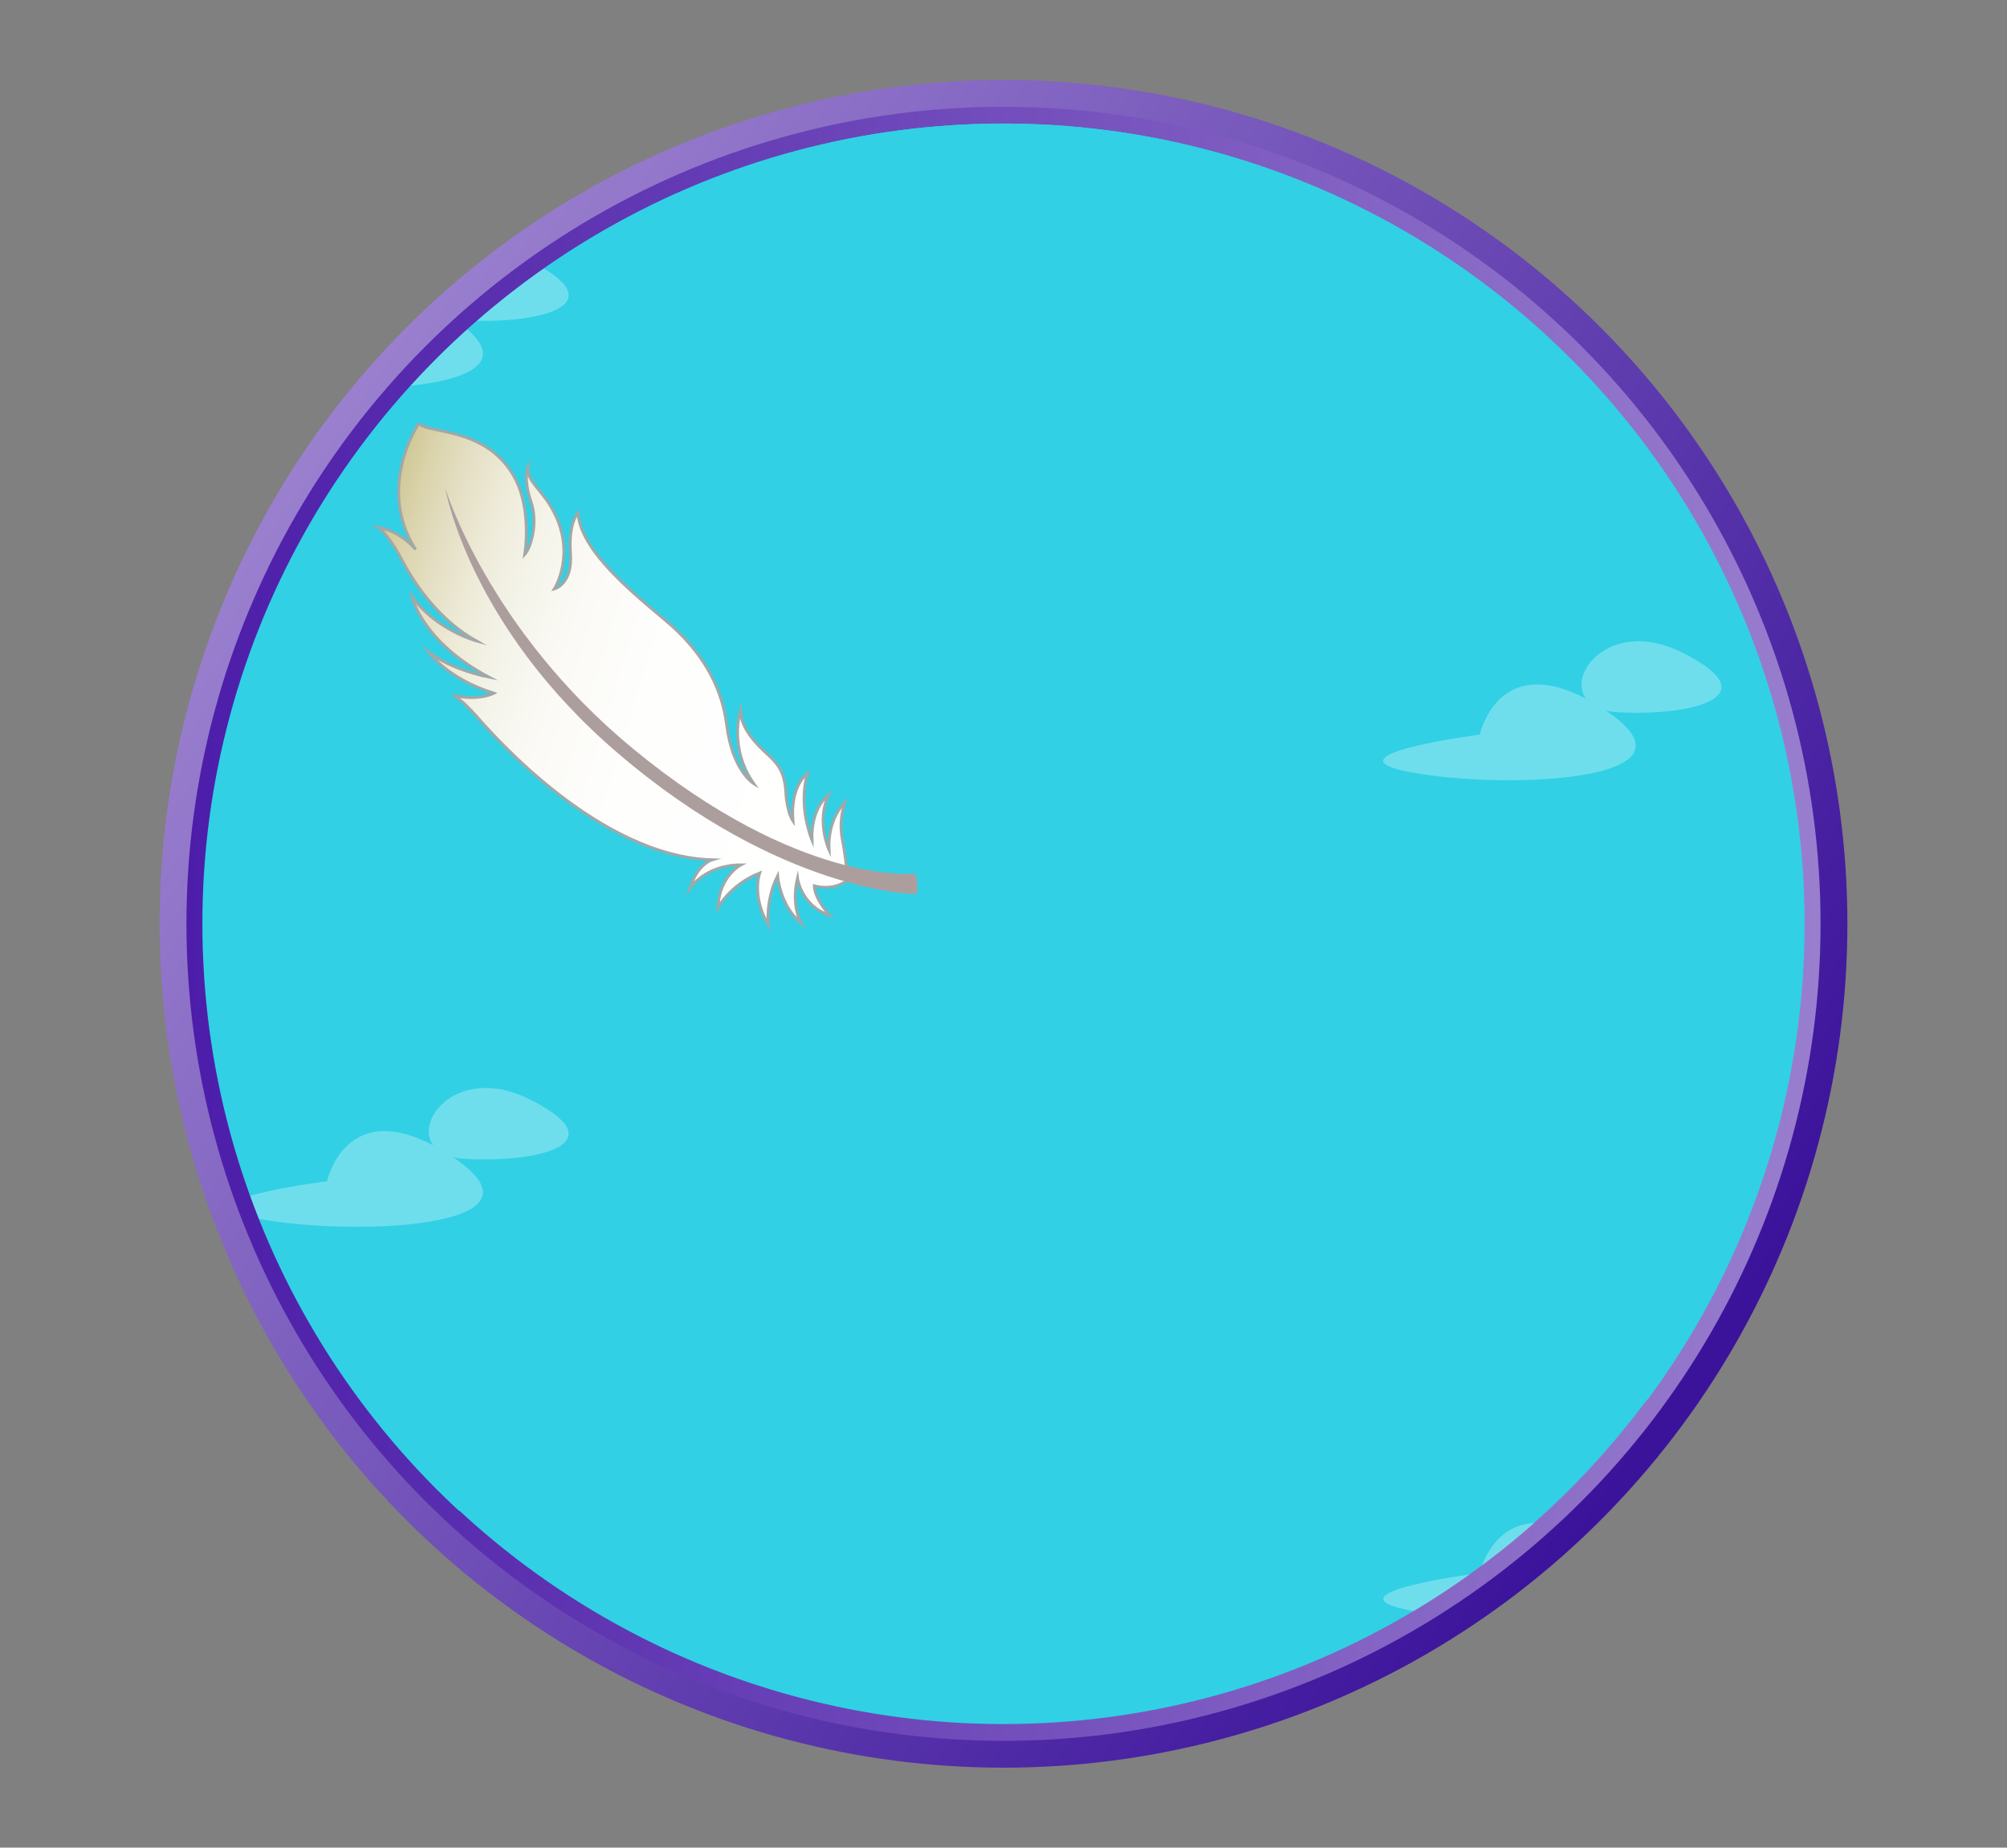 <?xml version="1.0" encoding="utf-8"?>
<!-- Generator: Adobe Illustrator 26.2.1, SVG Export Plug-In . SVG Version: 6.00 Build 0)  -->
<svg version="1.1" id="Layer_1" xmlns="http://www.w3.org/2000/svg" xmlns:xlink="http://www.w3.org/1999/xlink" x="0px" y="0px"
	 viewBox="0 0 718 661" style="enable-background:new 0 0 718 661;" xml:space="preserve">
<rect x="0" y="0" width="718" height="661" fill="#808080" stroke="none"/>
<style type="text/css">
	.st0{fill:url(#SVGID_1_);}
	.st1{fill:#31D0E5;stroke:url(#SVGID_00000017517038883149382500000017808516765285216643_);stroke-width:6;stroke-miterlimit:10;}
	.st2{clip-path:url(#SVGID_00000152980635556506141410000012319396905390548656_);}
	.st3{fill:#31D0E5;}
	.st4{opacity:0.14;enable-background:new    ;}
	.st5{fill:#77C9B0;}
	.st6{fill:url(#SVGID_00000031186624052060317360000008273277510611674526_);stroke:#A1A8A7;stroke-miterlimit:10;}
	.st7{fill:#AD9E9E;}
	.st8{opacity:0.3;}
	.st9{fill:#FFFFFF;}
</style>
<g id="a">
	<g id="b">
	</g>
</g>
<g id="c">
	<g>
		<g>
			
				<linearGradient id="SVGID_1_" gradientUnits="userSpaceOnUse" x1="104.061" y1="506.182" x2="602.267" y2="164.815" gradientTransform="matrix(1 0 0 -1 0 662)">
				<stop  offset="0" style="stop-color:#9B81CF"/>
				<stop  offset="1" style="stop-color:#3B139B"/>
			</linearGradient>
			<circle class="st0" cx="359" cy="330.5" r="301.9"/>
			
				<linearGradient id="SVGID_00000061467685680617722370000012037027404429337494_" gradientUnits="userSpaceOnUse" x1="66.74" y1="331.5" x2="651.26" y2="331.5" gradientTransform="matrix(1 0 0 -1 0 662)">
				<stop  offset="0" style="stop-color:#4C1DA9"/>
				<stop  offset="1" style="stop-color:#997ECE"/>
			</linearGradient>
			
				<circle style="fill:#31D0E5;stroke:url(#SVGID_00000061467685680617722370000012037027404429337494_);stroke-width:6;stroke-miterlimit:10;" cx="359" cy="330.5" r="289.3"/>
		</g>
		<g>
			<defs>
				<ellipse id="SVGID_00000052817346942326541910000005384876511443336119_" cx="359" cy="330.5" rx="286.6" ry="286.3"/>
			</defs>
			<clipPath id="SVGID_00000021799510180441488090000017023965155737516199_">
				<use xlink:href="#SVGID_00000052817346942326541910000005384876511443336119_"  style="overflow:visible;"/>
			</clipPath>
			<g style="clip-path:url(#SVGID_00000021799510180441488090000017023965155737516199_);">
				<g>
					<path class="st3" d="M676,308c0,155.4-142.8,281.3-319,281.3S22.3,477,22.3,321.6s158.4-295,334.6-295S676,152.6,676,308
						L676,308z"/>
					
						<ellipse transform="matrix(0.987 -0.158 0.158 0.987 -97.234 92.69)" class="st4" cx="533.1" cy="656.6" rx="56.5" ry="13.3"/>
					
						<ellipse transform="matrix(0.992 -0.125 0.125 0.992 -75.765 30.79)" class="st4" cx="207.8" cy="620" rx="34.1" ry="9"/>
					<g>
						<path class="st5" d="M127.5,524.1c0,0,4.7-7.8,3.6-12.5c-1.4-5.7,1.2-2.1,1.2-2.1l0.5,4.8l4.9-1.9c0,0-5.5,2.2-4.5,6.1
							c1,3.9,2.6,5.7,2.6,5.7L127.5,524.1L127.5,524.1z"/>
					</g>
				</g>
				<g id="g">
					<g>
						
							<linearGradient id="SVGID_00000129206412229180577710000004096366320218799784_" gradientUnits="userSpaceOnUse" x1="2099.138" y1="84.927" x2="2296.169" y2="84.927" gradientTransform="matrix(-0.956 -0.294 0.294 -0.956 2297.221 970.494)">
							<stop  offset="0" style="stop-color:#FFFFFF"/>
							<stop  offset="0.44" style="stop-color:#FEFEFD"/>
							<stop  offset="0.6" style="stop-color:#FBFAF6"/>
							<stop  offset="0.71" style="stop-color:#F5F4EA"/>
							<stop  offset="0.8" style="stop-color:#EEEBD9"/>
							<stop  offset="0.88" style="stop-color:#E4DFC3"/>
							<stop  offset="0.95" style="stop-color:#D9D2A9"/>
							<stop  offset="1" style="stop-color:#CFC692"/>
						</linearGradient>
						
							<path style="fill:url(#SVGID_00000129206412229180577710000004096366320218799784_);stroke:#A1A8A7;stroke-miterlimit:10;" d="
							M302.9,311c0,0-0.6-5.9-1.6-10.8c-0.9-4.9-0.3-9,0.9-13.1c0,0-6.2,5.8-5.6,17c0,0-4.7-10.1-0.2-19.7c0,0-6.3,4.3-5.9,16.2
							c0,0-5.2-12.1-1.6-23.9c0,0-6.3,4.2-5.2,17.1c0,0-2.2-3.1-2.6-10.5s-3.2-10.4-6.5-13.4c-3.3-3-9.6-9-9.7-15.7
							c0,0-4.3,13.3,4.8,26.2c0,0-7.7-4.6-9.7-20.8c-2-16.1-10.6-27.2-18.6-34.7s-33.8-25.8-34.6-41.4c0,0-3.5,3.4-2.7,14.5
							s-5.8,12.7-5.8,12.7s7.8-12.2-0.2-27.6c-4.2-8.1-9.4-10.4-9.3-15.9c0,0-1.6,4.1,1.1,12.1c2.8,8-0.1,16.9-2.2,19.1
							c0,0,2.9-16.7-4.2-28.6c-10.1-16.9-29.8-14.6-33.7-18.2c0,0-15.4,22.6-1.1,45c0,0-4.9-6.3-13.3-7.9c0,0,3.5,2.3,8.6,12
							c5.1,9.7,13.9,21.6,26.4,28.6c0,0-14.6-4-23-15.9c0,0,3.3,16,27.6,28.9c0,0-13.3-2.5-21.5-8.9c0,0,6.5,9.4,23.2,14.6
							c0,0-5.2,2.9-14.5,0.8c0,0,2.5,0.9,8.5,7.7c6,6.8,43.8,49.9,84.1,51.1c0,0-5.3,1.5-7.9,10.1c0,0,5.4-8.3,18.2-8.3
							c0,0-7.9,4.1-8.2,15.3c0,0,4.2-8.2,14.9-12.4c0,0-3,8.1,3,18.5c0,0-1-8.9,3.4-17.5c0,0,0.8,10.7,8.3,16.8c0,0-3.6-6.2-1.2-16
							c0,0,1.2,9.8,11.5,13.4c0,0-5.5-6-5.5-10.6c0,0,6.1,2,11.5-1.7L302.9,311L302.9,311z"/>
						<path class="st7" d="M327.7,319.9c0,0-48-0.2-106.6-50.4c-53.5-45.7-61.8-94.8-61.8-94.8s15.2,50.3,67.1,93.1
							c59.5,49.1,100.7,44.8,100.7,44.8C328.3,312.5,328.6,319.9,327.7,319.9L327.7,319.9z"/>
					</g>
				</g>
				<g class="st8">
					<g>
						<path class="st9" d="M117,422.6c0,0,7.3-33.9,45.2-8.5c37.9,25.4-35.8,28.2-69.3,22S117,422.6,117,422.6z"/>
						<path class="st9" d="M189.5,393.3c31.7,15.9,3,22.8-23.4,21.3S157.8,377.4,189.5,393.3z"/>
					</g>
					<g>
						<path class="st9" d="M529.4,562.8c0,0,7.3-33.9,45.2-8.5s-35.8,28.2-69.3,22C471.9,570.1,529.4,562.7,529.4,562.8L529.4,562.8
							z"/>
						<path class="st9" d="M601.9,533.5c31.7,15.9,3,22.8-23.4,21.3C552.1,553.3,570.2,517.6,601.9,533.5z"/>
					</g>
				</g>
				<g class="st8">
					<g>
						<path class="st9" d="M117,122.6c0,0,7.3-33.9,45.2-8.5s-35.8,28.2-69.3,22.1S117,122.6,117,122.6z"/>
						<path class="st9" d="M189.5,93.3c31.7,15.9,3,22.8-23.4,21.3S157.8,77.4,189.5,93.3z"/>
					</g>
					<g>
						<path class="st9" d="M529.4,262.8c0,0,7.3-33.9,45.2-8.5s-35.8,28.2-69.3,22.1S529.4,262.8,529.4,262.8z"/>
						<path class="st9" d="M601.9,233.5c31.7,15.9,3,22.8-23.4,21.3C552.1,253.3,570.2,217.6,601.9,233.5z"/>
					</g>
				</g>
			</g>
		</g>
	</g>
</g>
<g id="i">
</g>
<g id="j">
</g>
<g id="k">
</g>
<g id="l">
</g>
<g id="m">
</g>
<g id="n">
</g>
<g id="o">
</g>
<g id="p">
</g>
<g id="q">
</g>
<g id="r">
</g>
<g id="s">
</g>
</svg>
